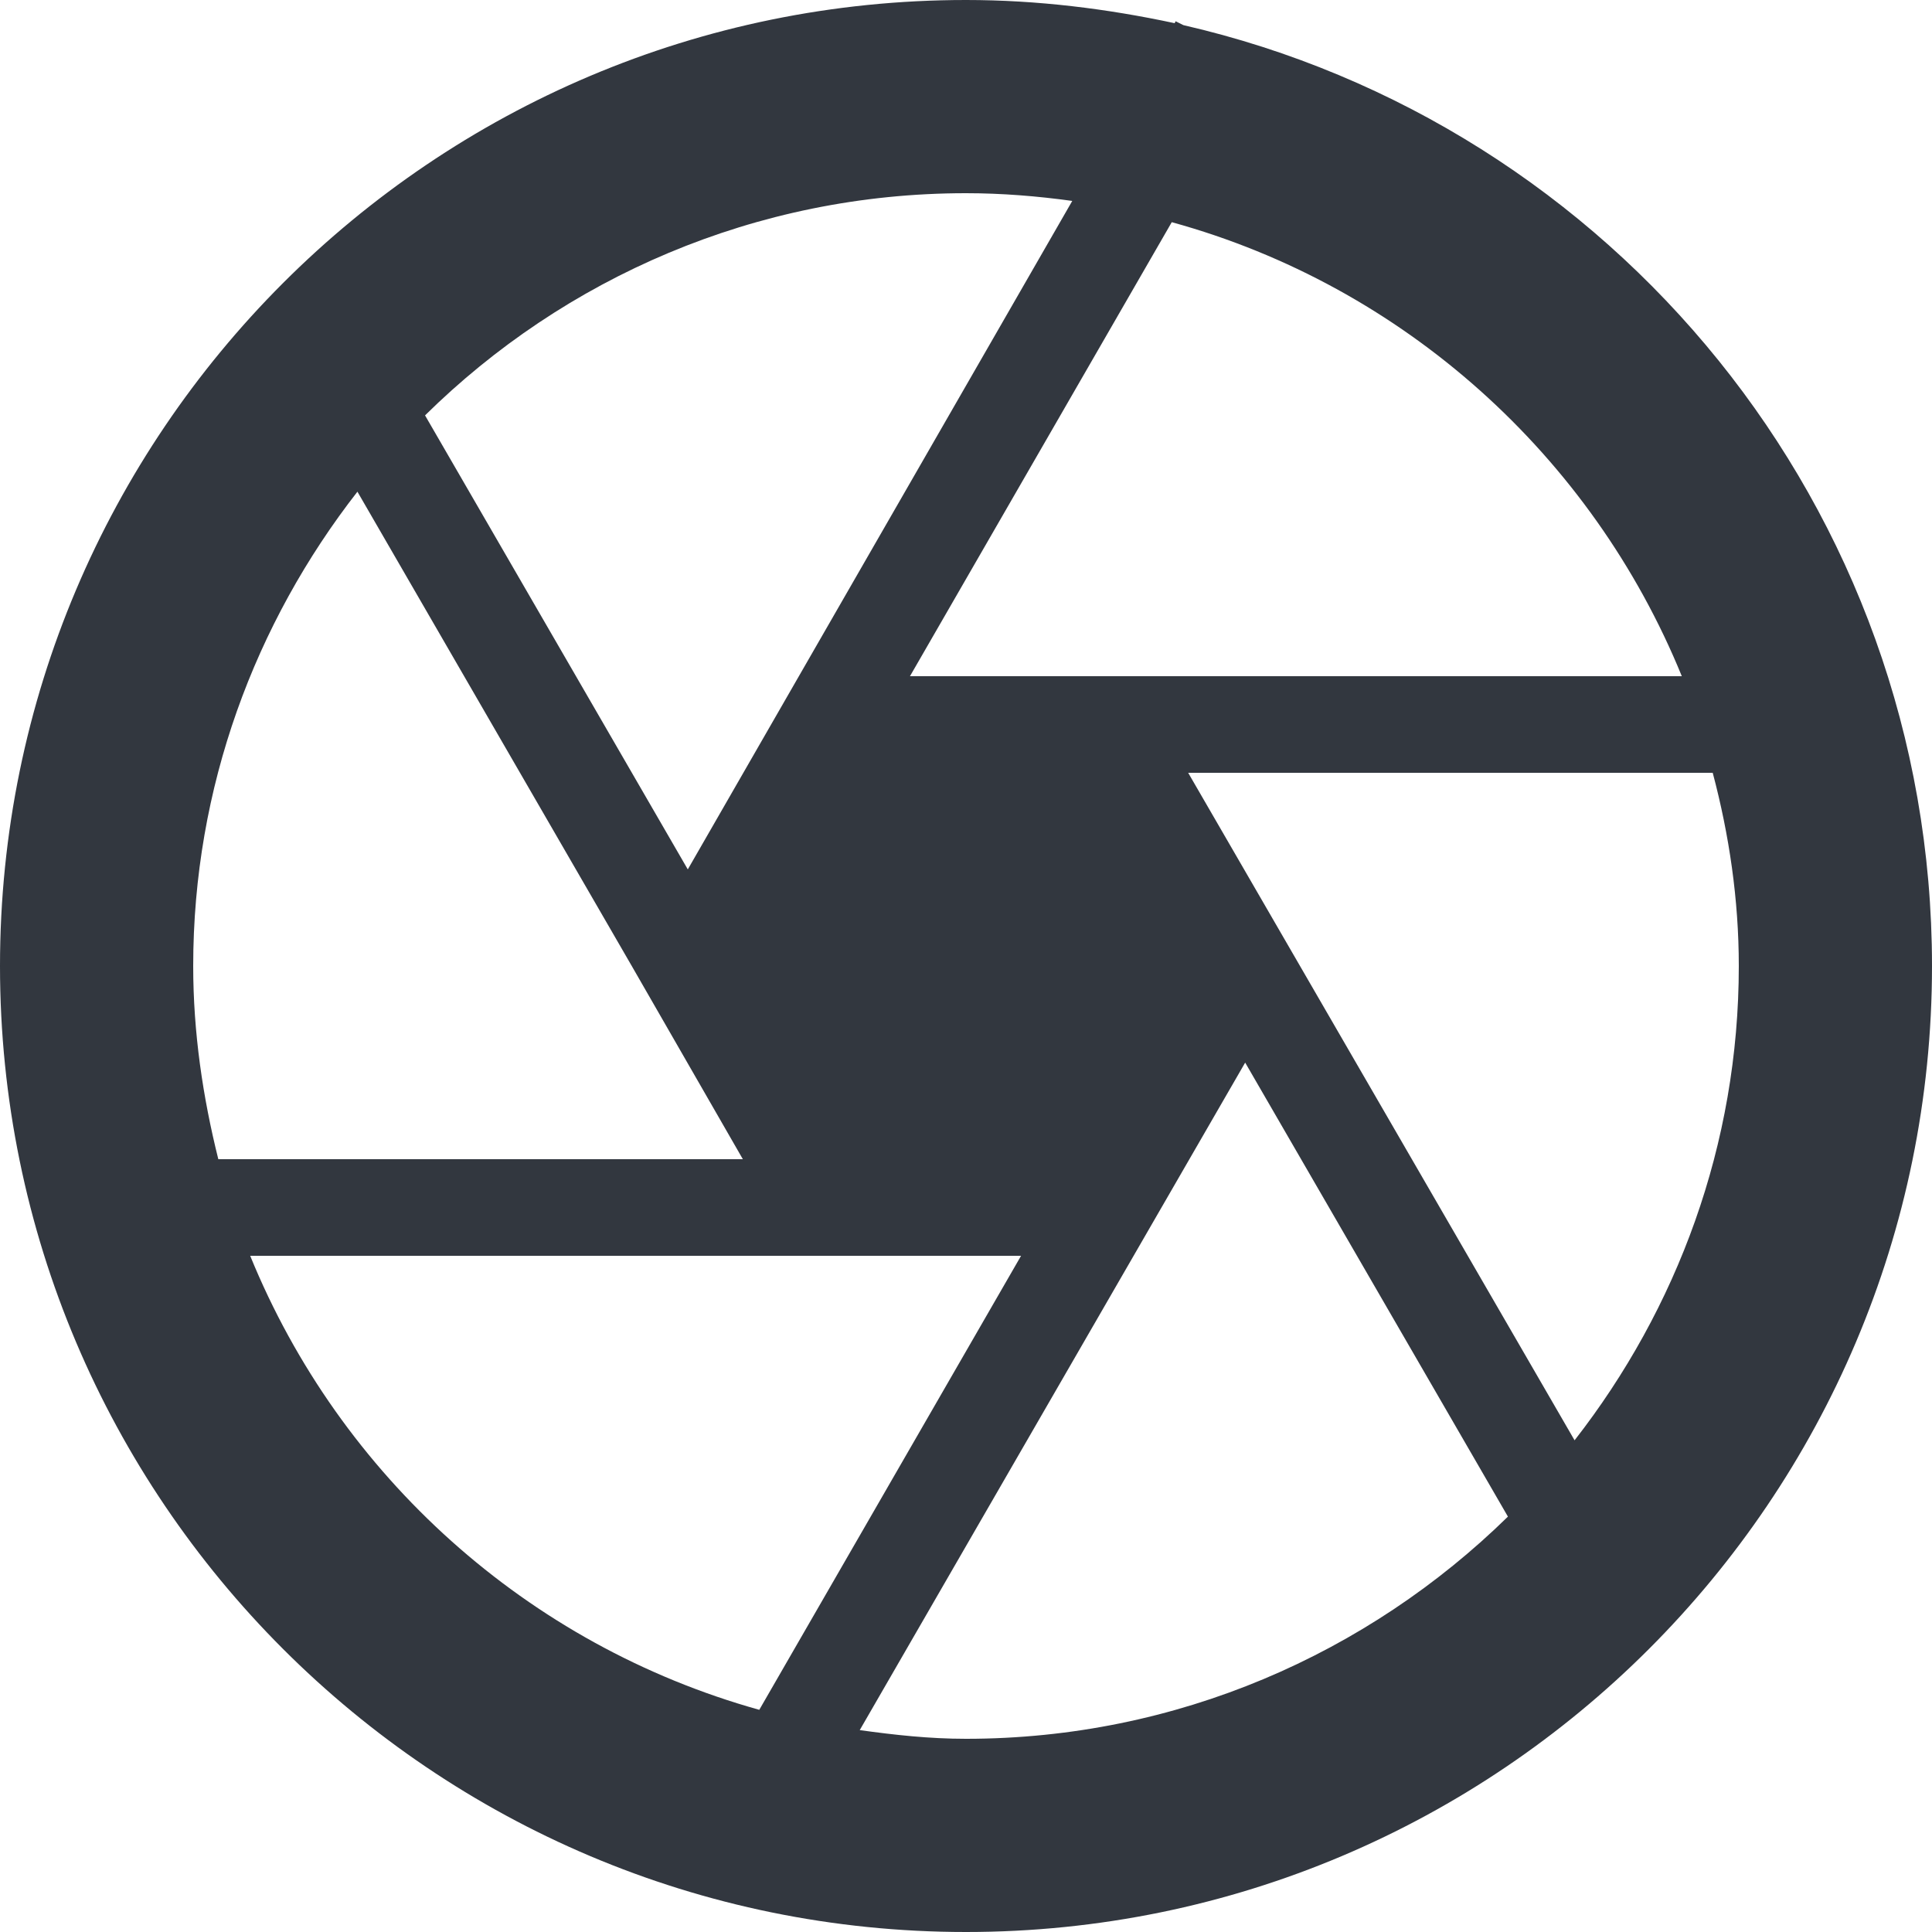 <?xml version="1.0" encoding="UTF-8"?>
<svg width="24px" height="24px" viewBox="0 0 24 24" version="1.1" xmlns="http://www.w3.org/2000/svg" xmlns:xlink="http://www.w3.org/1999/xlink">
    <title>C0E5F392-EB92-428E-A390-84C3A4C3E63E@1x</title>
    <defs>
        <path d="M20.7,6.312 L20.604,6.264 L20.592,6.288 C19.752,6.108 18.888,6 18,6 C11.376,6 6,11.376 6,18 C6,24.624 11.376,30 18,30 C24.624,30 30,24.624 30,18 C30,12.3 26.028,7.536 20.7,6.312 Z M26.892,14.4 L17.304,14.4 L20.556,8.76 C23.436,9.552 25.776,11.664 26.892,14.4 Z M19.32,8.496 L15.924,14.4 L14.544,16.8 L11.28,11.16 C13.008,9.456 15.384,8.4 18,8.4 C18.444,8.4 18.888,8.436 19.32,8.496 Z M10.44,12.108 L13.848,18 L15.228,20.4 L8.712,20.4 C8.52,19.632 8.4,18.828 8.4,18 C8.4,15.78 9.168,13.74 10.44,12.108 Z M9.108,21.6 L18.684,21.6 L15.432,27.24 C12.552,26.436 10.224,24.336 9.108,21.6 Z M16.68,27.492 L21.468,19.2 L24.732,24.84 C22.992,26.544 20.616,27.6 18,27.6 C17.544,27.6 17.112,27.552 16.68,27.492 L16.68,27.492 Z M25.56,23.892 L20.76,15.6 L27.276,15.6 C27.48,16.368 27.6,17.172 27.6,18 C27.6,20.22 26.832,22.26 25.56,23.892 Z" id="path-1"></path>
    </defs>
    <g id="Remote_collabo_Mobile" stroke="none" stroke-width="1" fill="none" fill-rule="evenodd">
        <g id="RMS_0201_접속-화면-실시간-공유_영상-없음(리더)" transform="translate(-168, -570)">
            <g id="Bottom_menu_leader" transform="translate(0, 479)">
                <g id="btn_capture" transform="translate(150, 73)">
                    <g id="icon_capture" transform="translate(12, 12)">
                        <rect x="6" y="6" width="24" height="24"></rect>
                        <mask id="mask-2" fill="white">
                            <use xlink:href="#path-1"></use>
                        </mask>
                        <use id="icon/image/camera_24px" fill="#32373F" xlink:href="#path-1"></use>
                    </g>
                </g>
            </g>
        </g>
    </g>
</svg>